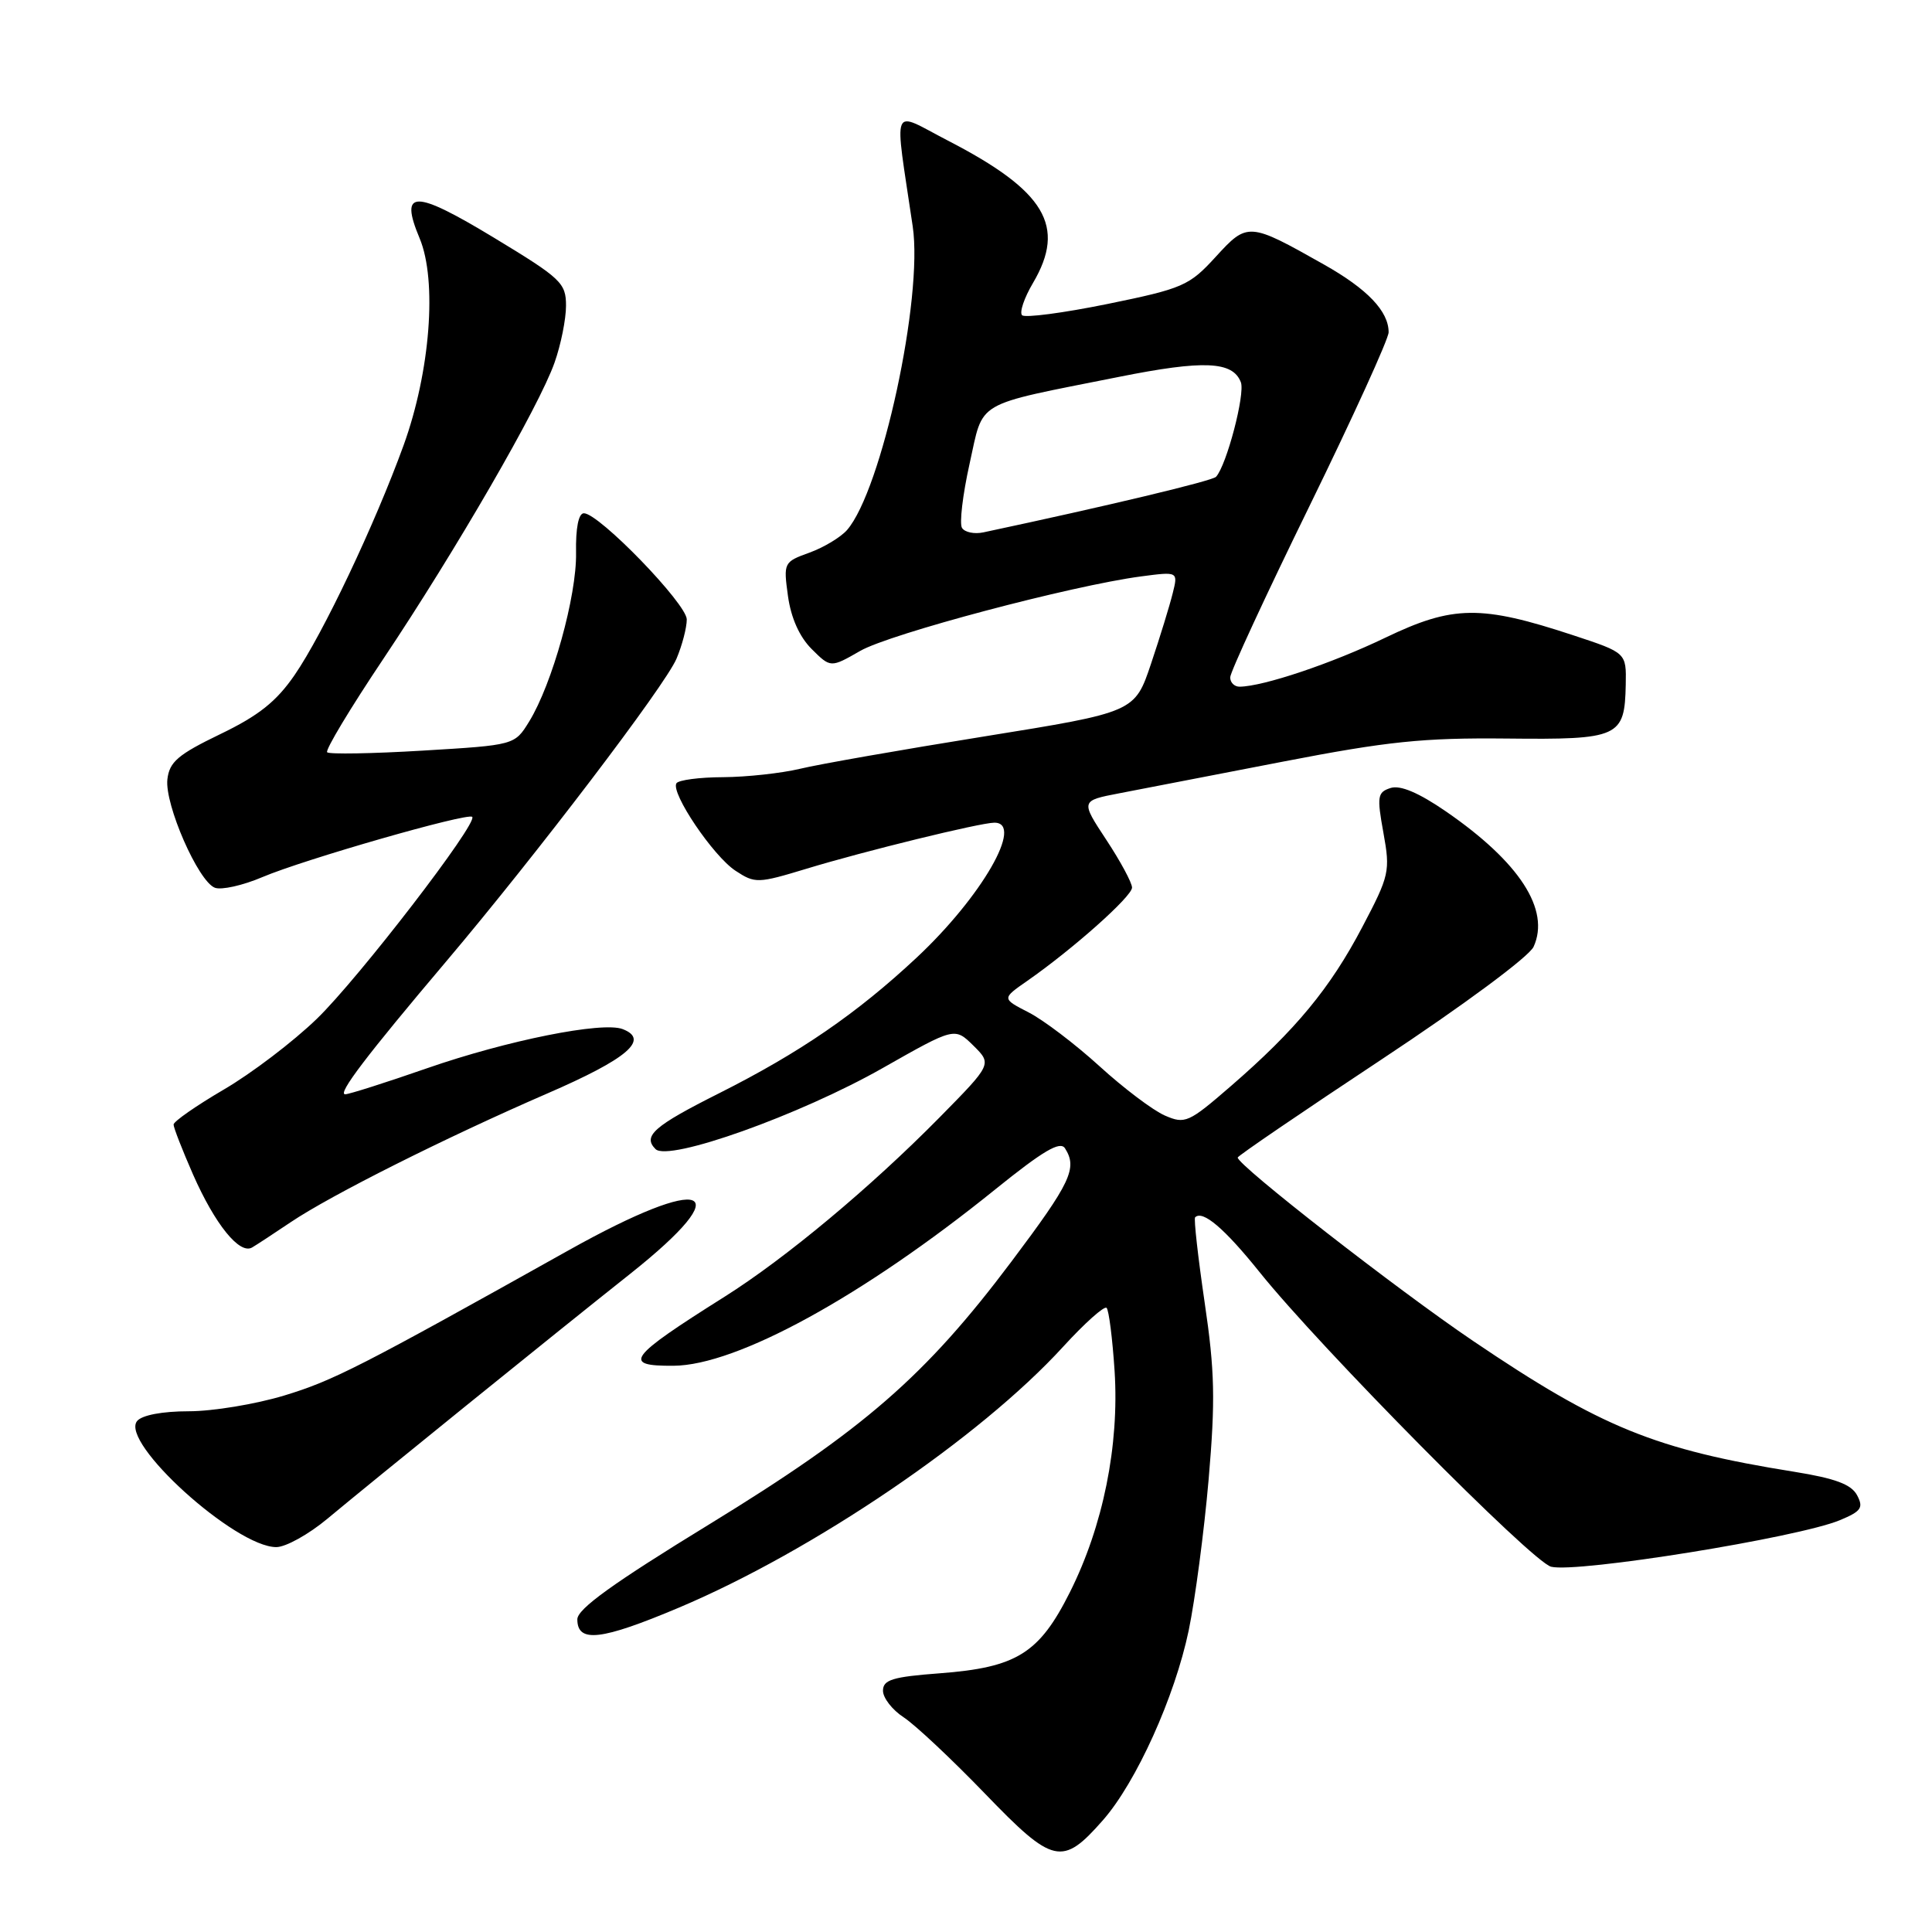 <?xml version="1.0" encoding="UTF-8" standalone="no"?>
<!DOCTYPE svg PUBLIC "-//W3C//DTD SVG 1.1//EN" "http://www.w3.org/Graphics/SVG/1.1/DTD/svg11.dtd" >
<svg xmlns="http://www.w3.org/2000/svg" xmlns:xlink="http://www.w3.org/1999/xlink" version="1.1" viewBox="0 0 256 256">
 <g >
 <path fill="currentColor"
d=" M 146.14 241.19 C 150.56 236.16 155.67 224.84 157.51 216.04 C 158.36 211.94 159.55 202.94 160.15 196.03 C 161.05 185.56 160.97 181.68 159.62 172.57 C 158.74 166.56 158.17 161.49 158.36 161.30 C 159.36 160.31 162.25 162.77 166.89 168.55 C 174.92 178.57 203.02 206.97 205.53 207.60 C 208.96 208.46 238.26 203.74 243.80 201.43 C 246.63 200.25 246.95 199.78 246.07 198.12 C 245.30 196.68 243.16 195.89 237.76 195.02 C 219.32 192.07 212.14 189.15 195.19 177.68 C 185.15 170.89 164.00 154.41 164.00 153.38 C 164.00 153.17 172.59 147.31 183.08 140.37 C 193.97 133.16 202.61 126.76 203.21 125.45 C 205.44 120.55 201.35 114.24 191.61 107.53 C 187.99 105.04 185.56 104.01 184.27 104.41 C 182.52 104.97 182.43 105.51 183.31 110.35 C 184.23 115.44 184.11 116.00 180.51 122.84 C 176.26 130.94 171.68 136.48 163.10 143.91 C 157.49 148.77 157.03 148.98 154.34 147.81 C 152.78 147.13 148.88 144.19 145.68 141.27 C 142.48 138.36 138.26 135.15 136.30 134.15 C 132.74 132.32 132.74 132.32 136.12 129.97 C 142.20 125.73 150.00 118.78 150.00 117.61 C 150.00 116.97 148.47 114.13 146.59 111.28 C 143.18 106.10 143.18 106.10 148.34 105.11 C 151.18 104.57 160.93 102.68 170.00 100.92 C 183.89 98.23 188.58 97.75 199.63 97.86 C 214.57 98.02 215.28 97.70 215.42 90.70 C 215.50 86.50 215.50 86.50 208.50 84.19 C 196.23 80.14 192.54 80.19 183.58 84.49 C 176.50 87.90 167.40 90.96 164.25 90.99 C 163.56 90.99 163.00 90.44 163.01 89.75 C 163.01 89.06 167.74 78.85 173.51 67.06 C 179.28 55.26 184.00 44.90 184.00 44.03 C 184.00 41.24 181.19 38.30 175.43 35.05 C 165.48 29.43 165.30 29.42 161.08 34.04 C 157.58 37.87 156.75 38.23 146.74 40.28 C 140.90 41.47 135.81 42.14 135.43 41.77 C 135.06 41.39 135.71 39.47 136.88 37.49 C 141.31 29.97 138.52 25.30 125.62 18.64 C 117.92 14.66 118.48 13.30 120.94 30.00 C 122.34 39.48 116.82 64.97 112.23 70.24 C 111.39 71.19 109.16 72.54 107.25 73.23 C 103.85 74.46 103.80 74.55 104.41 78.98 C 104.81 81.87 105.93 84.38 107.54 85.99 C 110.06 88.50 110.06 88.50 113.98 86.25 C 117.92 83.98 141.99 77.60 151.18 76.38 C 156.11 75.73 156.11 75.73 155.39 78.61 C 155.00 80.20 153.71 84.40 152.52 87.94 C 150.36 94.37 150.36 94.37 130.43 97.58 C 119.47 99.34 108.47 101.27 106.00 101.87 C 103.53 102.46 98.94 102.96 95.81 102.98 C 92.68 102.99 89.90 103.36 89.63 103.79 C 88.85 105.06 94.51 113.45 97.46 115.38 C 100.05 117.08 100.41 117.07 106.87 115.11 C 114.52 112.78 129.88 109.02 131.75 109.01 C 135.75 108.98 130.09 118.82 121.45 126.90 C 113.54 134.29 106.00 139.47 95.33 144.84 C 86.63 149.21 85.13 150.53 86.86 152.26 C 88.57 153.97 106.03 147.74 117.00 141.50 C 126.50 136.11 126.50 136.11 128.98 138.55 C 131.45 141.00 131.45 141.00 124.48 148.08 C 115.34 157.35 104.08 166.74 96.00 171.83 C 83.20 179.89 82.37 181.02 89.25 180.97 C 97.64 180.92 114.35 171.76 131.89 157.59 C 138.24 152.47 140.48 151.15 141.12 152.16 C 142.79 154.79 141.90 156.68 134.04 167.14 C 122.62 182.34 114.46 189.44 94.00 201.97 C 81.24 209.78 76.50 213.19 76.50 214.57 C 76.50 217.73 79.65 217.37 89.96 213.02 C 107.75 205.51 129.86 190.50 140.86 178.46 C 143.73 175.32 146.33 173.00 146.63 173.30 C 146.93 173.60 147.41 177.37 147.69 181.67 C 148.32 191.54 146.17 202.21 141.76 210.99 C 137.70 219.09 134.71 220.95 124.53 221.72 C 118.26 222.19 117.00 222.58 117.00 224.03 C 117.00 224.99 118.24 226.58 119.75 227.56 C 121.26 228.55 126.10 233.09 130.50 237.65 C 139.57 247.06 140.75 247.32 146.14 241.19 Z  M 43.37 201.25 C 49.32 196.29 73.44 176.77 83.49 168.80 C 98.10 157.20 93.60 155.46 75.38 165.65 C 47.71 181.13 44.17 182.94 37.64 184.92 C 33.87 186.06 28.19 187.00 25.02 187.00 C 21.52 187.00 18.82 187.51 18.17 188.29 C 15.84 191.10 31.18 205.00 36.61 205.00 C 37.86 205.00 40.90 203.31 43.37 201.25 Z  M 38.50 161.96 C 43.83 158.37 58.95 150.78 72.50 144.90 C 83.16 140.28 86.12 137.75 82.50 136.36 C 79.82 135.33 67.22 137.85 56.58 141.55 C 51.12 143.45 46.24 145.00 45.74 145.00 C 44.66 145.00 48.59 139.84 59.11 127.41 C 71.03 113.32 88.13 90.85 89.64 87.28 C 90.39 85.51 91.00 83.17 91.00 82.08 C 91.00 80.02 79.38 68.02 77.37 68.01 C 76.66 68.00 76.27 69.96 76.33 73.25 C 76.43 78.95 73.18 90.63 70.11 95.62 C 68.19 98.73 68.19 98.73 56.02 99.46 C 49.33 99.86 43.62 99.96 43.35 99.68 C 43.07 99.40 46.41 93.85 50.77 87.34 C 60.42 72.91 71.43 53.88 73.48 48.05 C 74.32 45.68 75.00 42.29 75.00 40.51 C 75.00 37.49 74.36 36.89 65.44 31.49 C 54.86 25.09 52.89 25.10 55.60 31.57 C 57.95 37.18 57.01 49.25 53.48 59.00 C 49.66 69.52 42.80 83.97 39.04 89.44 C 36.62 92.96 34.27 94.83 29.18 97.28 C 23.59 99.98 22.45 100.95 22.18 103.26 C 21.80 106.58 26.26 116.78 28.47 117.63 C 29.33 117.96 32.17 117.33 34.77 116.22 C 40.28 113.88 61.98 107.65 62.57 108.24 C 63.37 109.04 47.51 129.65 41.98 135.00 C 38.85 138.03 33.30 142.25 29.64 144.38 C 25.99 146.52 23.00 148.60 23.00 149.01 C 23.00 149.42 24.16 152.39 25.58 155.63 C 28.49 162.23 31.74 166.26 33.40 165.30 C 34.00 164.95 36.30 163.44 38.50 161.96 Z  M 127.47 69.95 C 127.11 69.38 127.56 65.56 128.47 61.47 C 130.38 52.92 128.83 53.82 148.26 49.94 C 159.51 47.69 163.35 47.86 164.42 50.65 C 165.01 52.20 162.53 61.66 161.13 63.18 C 160.63 63.72 146.75 67.04 130.31 70.54 C 129.11 70.80 127.83 70.53 127.47 69.95 Z "/>
</g>
</svg>